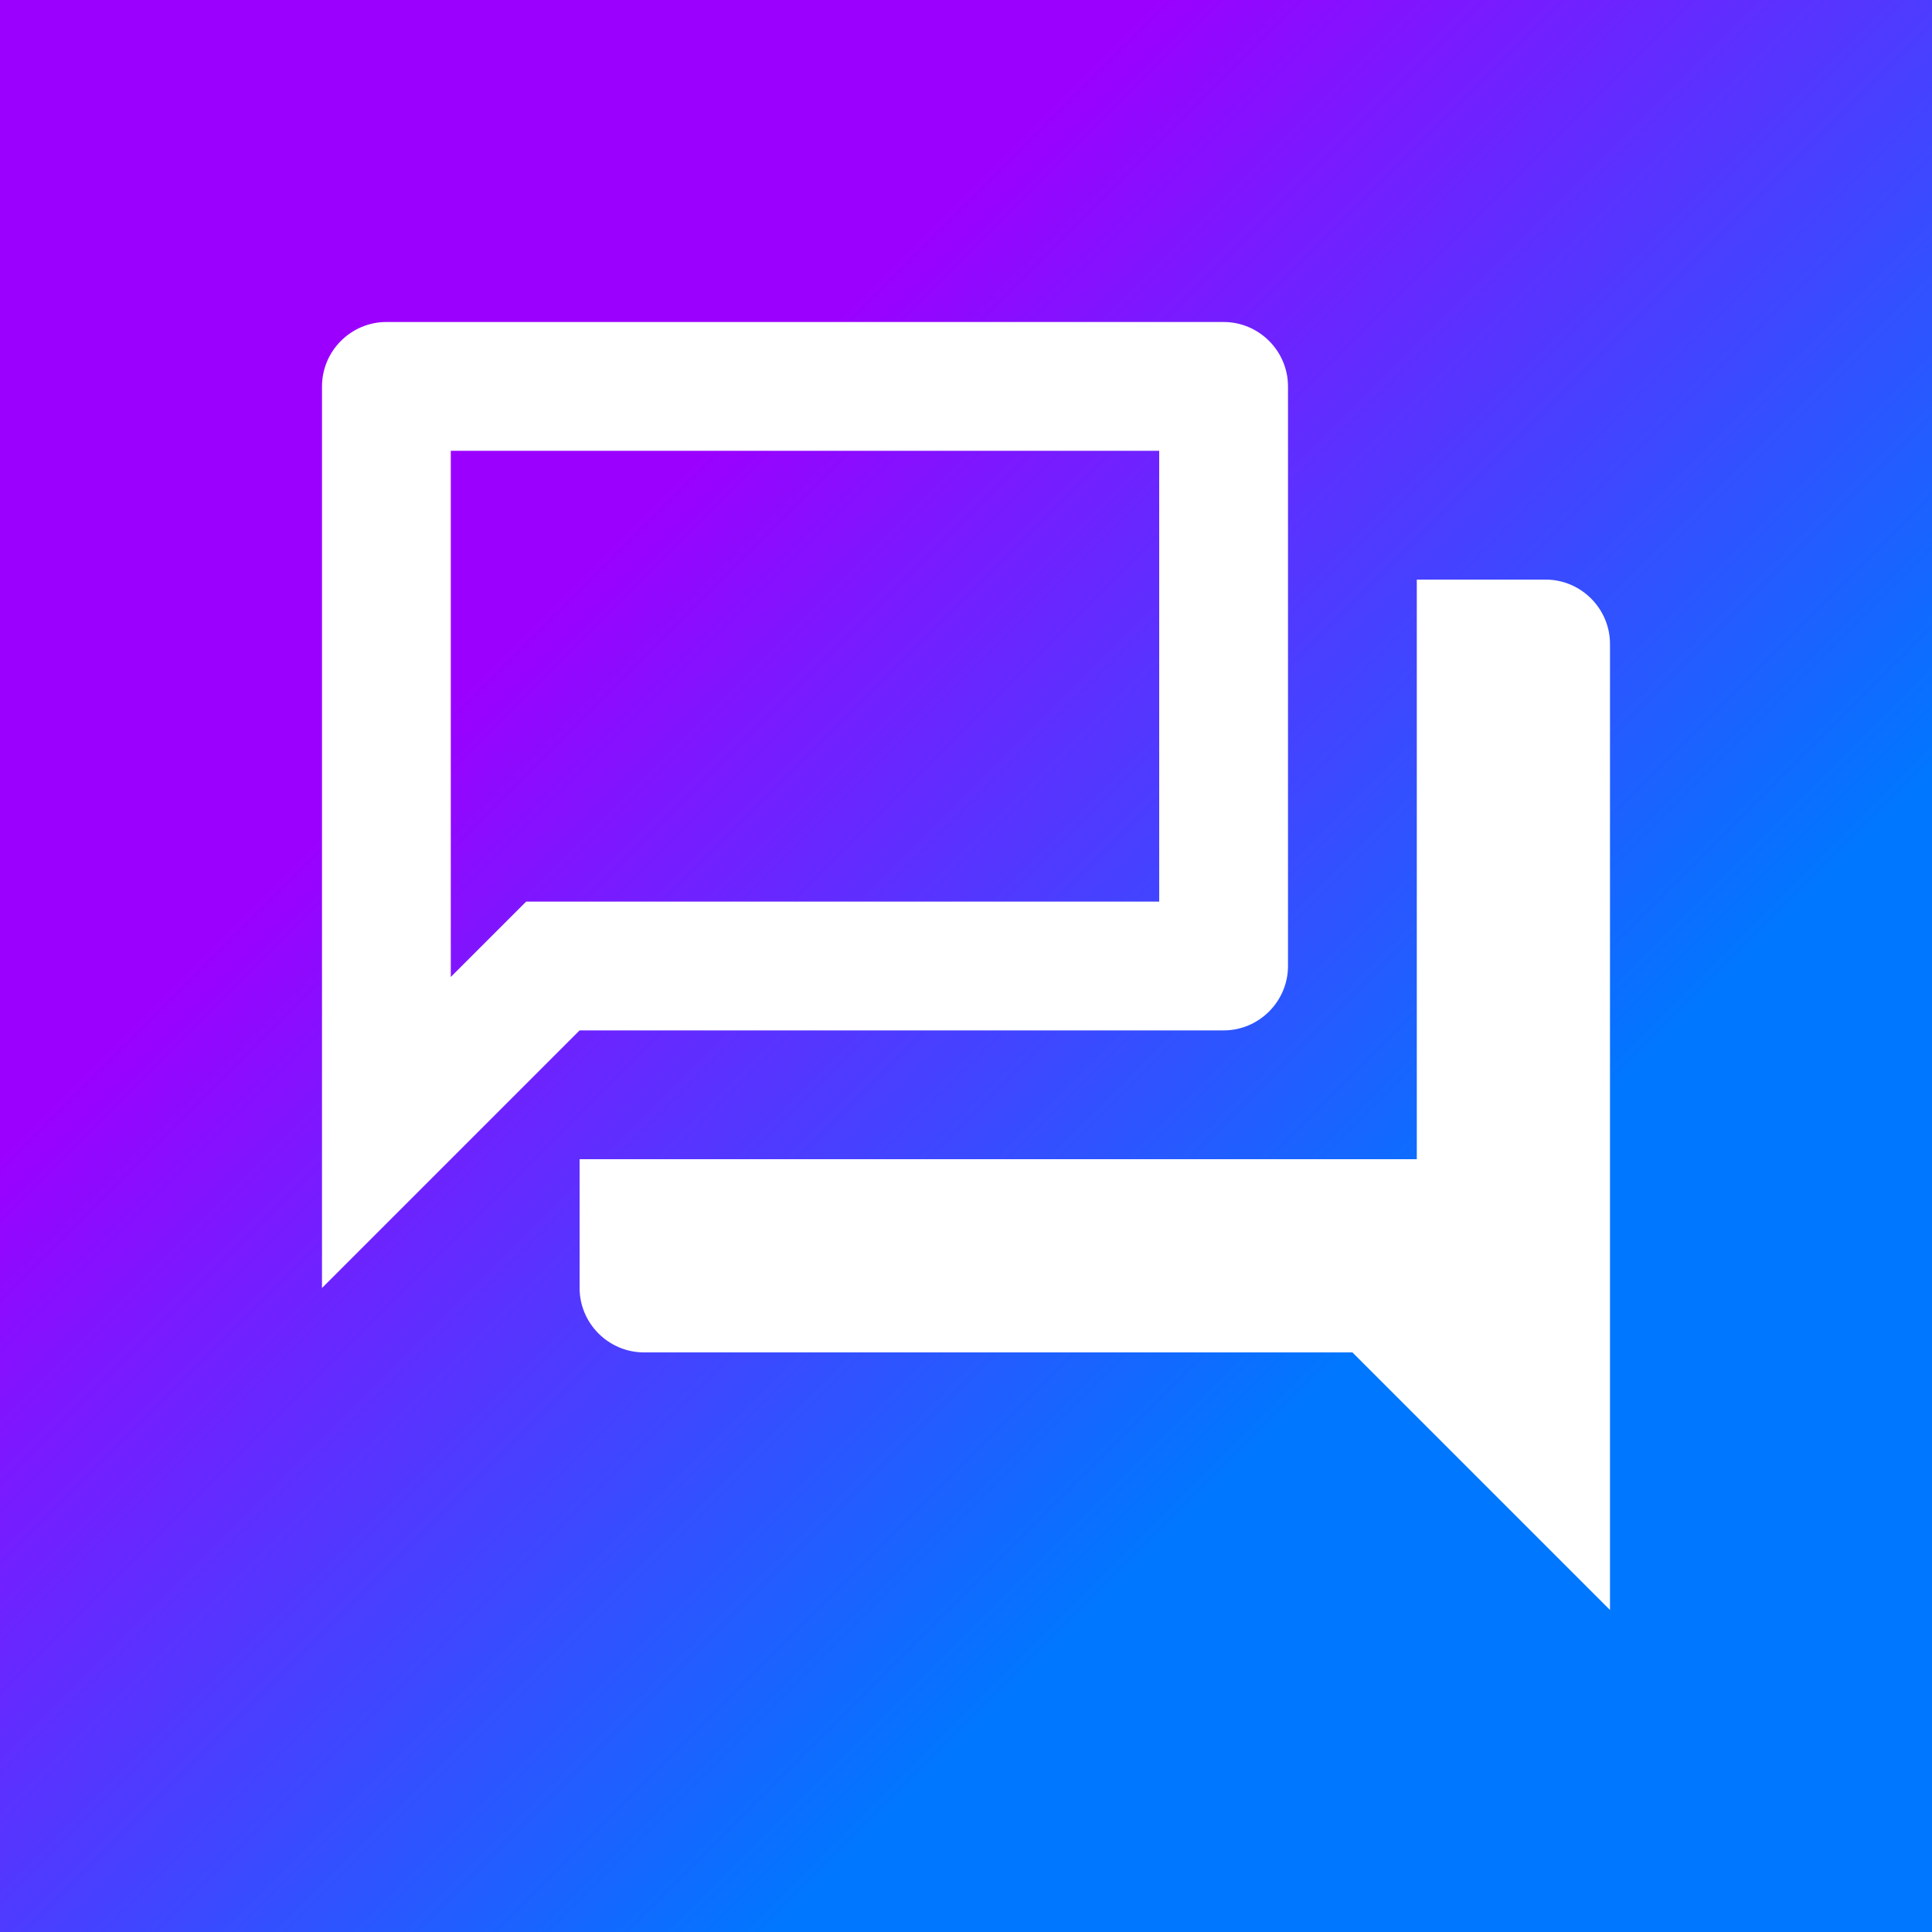 <svg version="1.1" viewBox="0 0 24 24" xmlns="http://www.w3.org/2000/svg">
  <rect x="0" y="0" width="24" height="24" fill="#333333" stroke="none"/>
  <style>.text {
			font-family: "Segoe UI", Roboto, Ubuntu, "Helvetica Neue", sans-serif;
			font-size: 15px;
      font-weight: 400;
      user-select: none;
		}</style>
  <defs>
    <linearGradient id="linearGradient" y2="100%">
      <stop stop-color="#9B00FF" offset=".3"/>
      <stop stop-color="#07F" offset=".7"/>
    </linearGradient>
  </defs>
  <path d="M0 0h24v24H0z" fill="url(#linearGradient)"/>
  <path d="m14.4 5.6v5.6h-7.864l-0.936 0.936v-6.536h8.8m0.8-1.6h-10.4c-0.44 0-0.8 0.36-0.8 0.8v11.2l3.2-3.2h8c0.44 0 0.8-0.36 0.8-0.8v-7.2c0-0.44-0.36-0.8-0.8-0.8zm4 3.2h-1.6v7.2h-10.4v1.6c0 0.44 0.36 0.8 0.8 0.8h8.8l3.2 3.2v-12c0-0.44-0.36-0.8-0.8-0.8z" fill="#fff" stroke-width=".8"/>
</svg>
